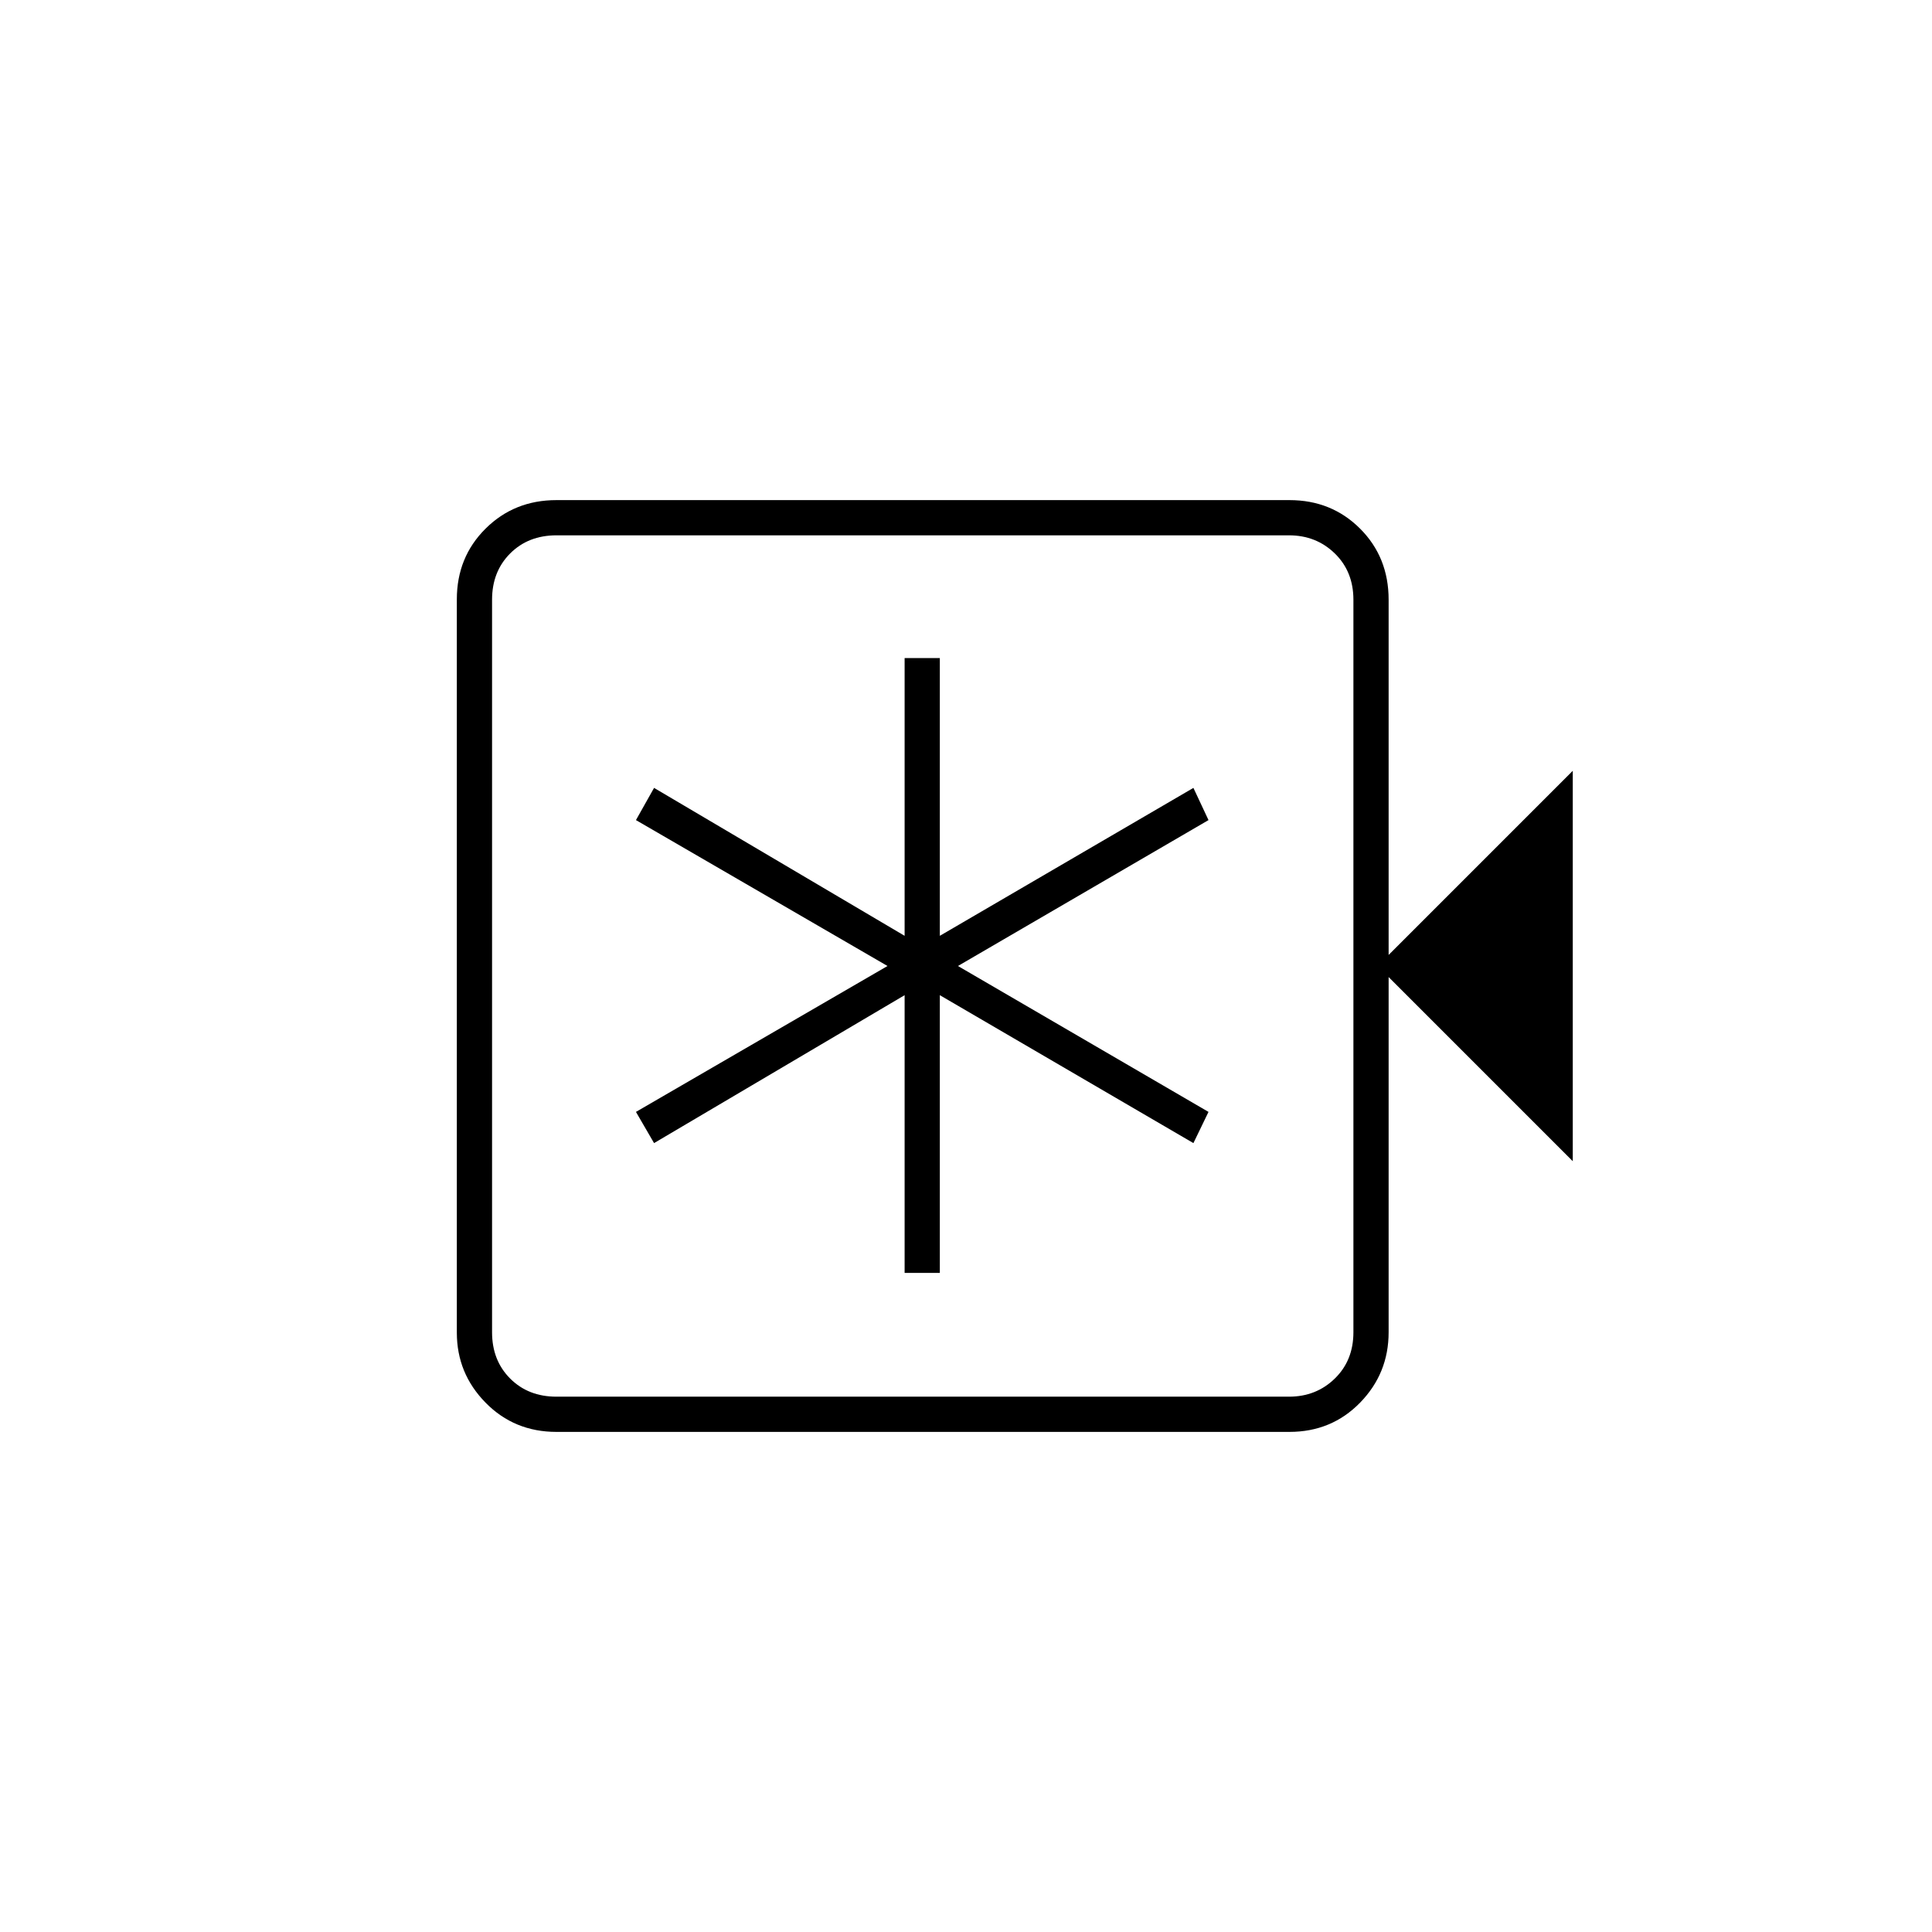<svg xmlns="http://www.w3.org/2000/svg" height="20" viewBox="0 -960 960 960" width="20"><path d="M449.5-327.5H467v-138L593-392l7.5-15.5L476-480l124.5-72.5-7.5-16L467-495v-138h-17.5v138L325-568.5l-9 16L441-480l-125 72.5 9 15.5 124.5-73.5v138Zm-173 79q-20.97 0-35.23-14.53Q227-277.56 227-297.8v-364.4q0-20.94 14.27-35.12 14.26-14.18 35.23-14.18h364.21q20.93 0 35.11 14.18T690-662v176.5l91.5-91.5v194L690-474.5V-298q0 20.44-14.18 34.97-14.18 14.53-35.11 14.53H276.5Zm0-17.5h364q13.5 0 22.75-9t9.25-23v-364q0-14-9.25-23t-22.75-9h-364q-14 0-23 9t-9 23v364q0 14 9 23t23 9Zm-32 0v-428 428Z"/></svg>